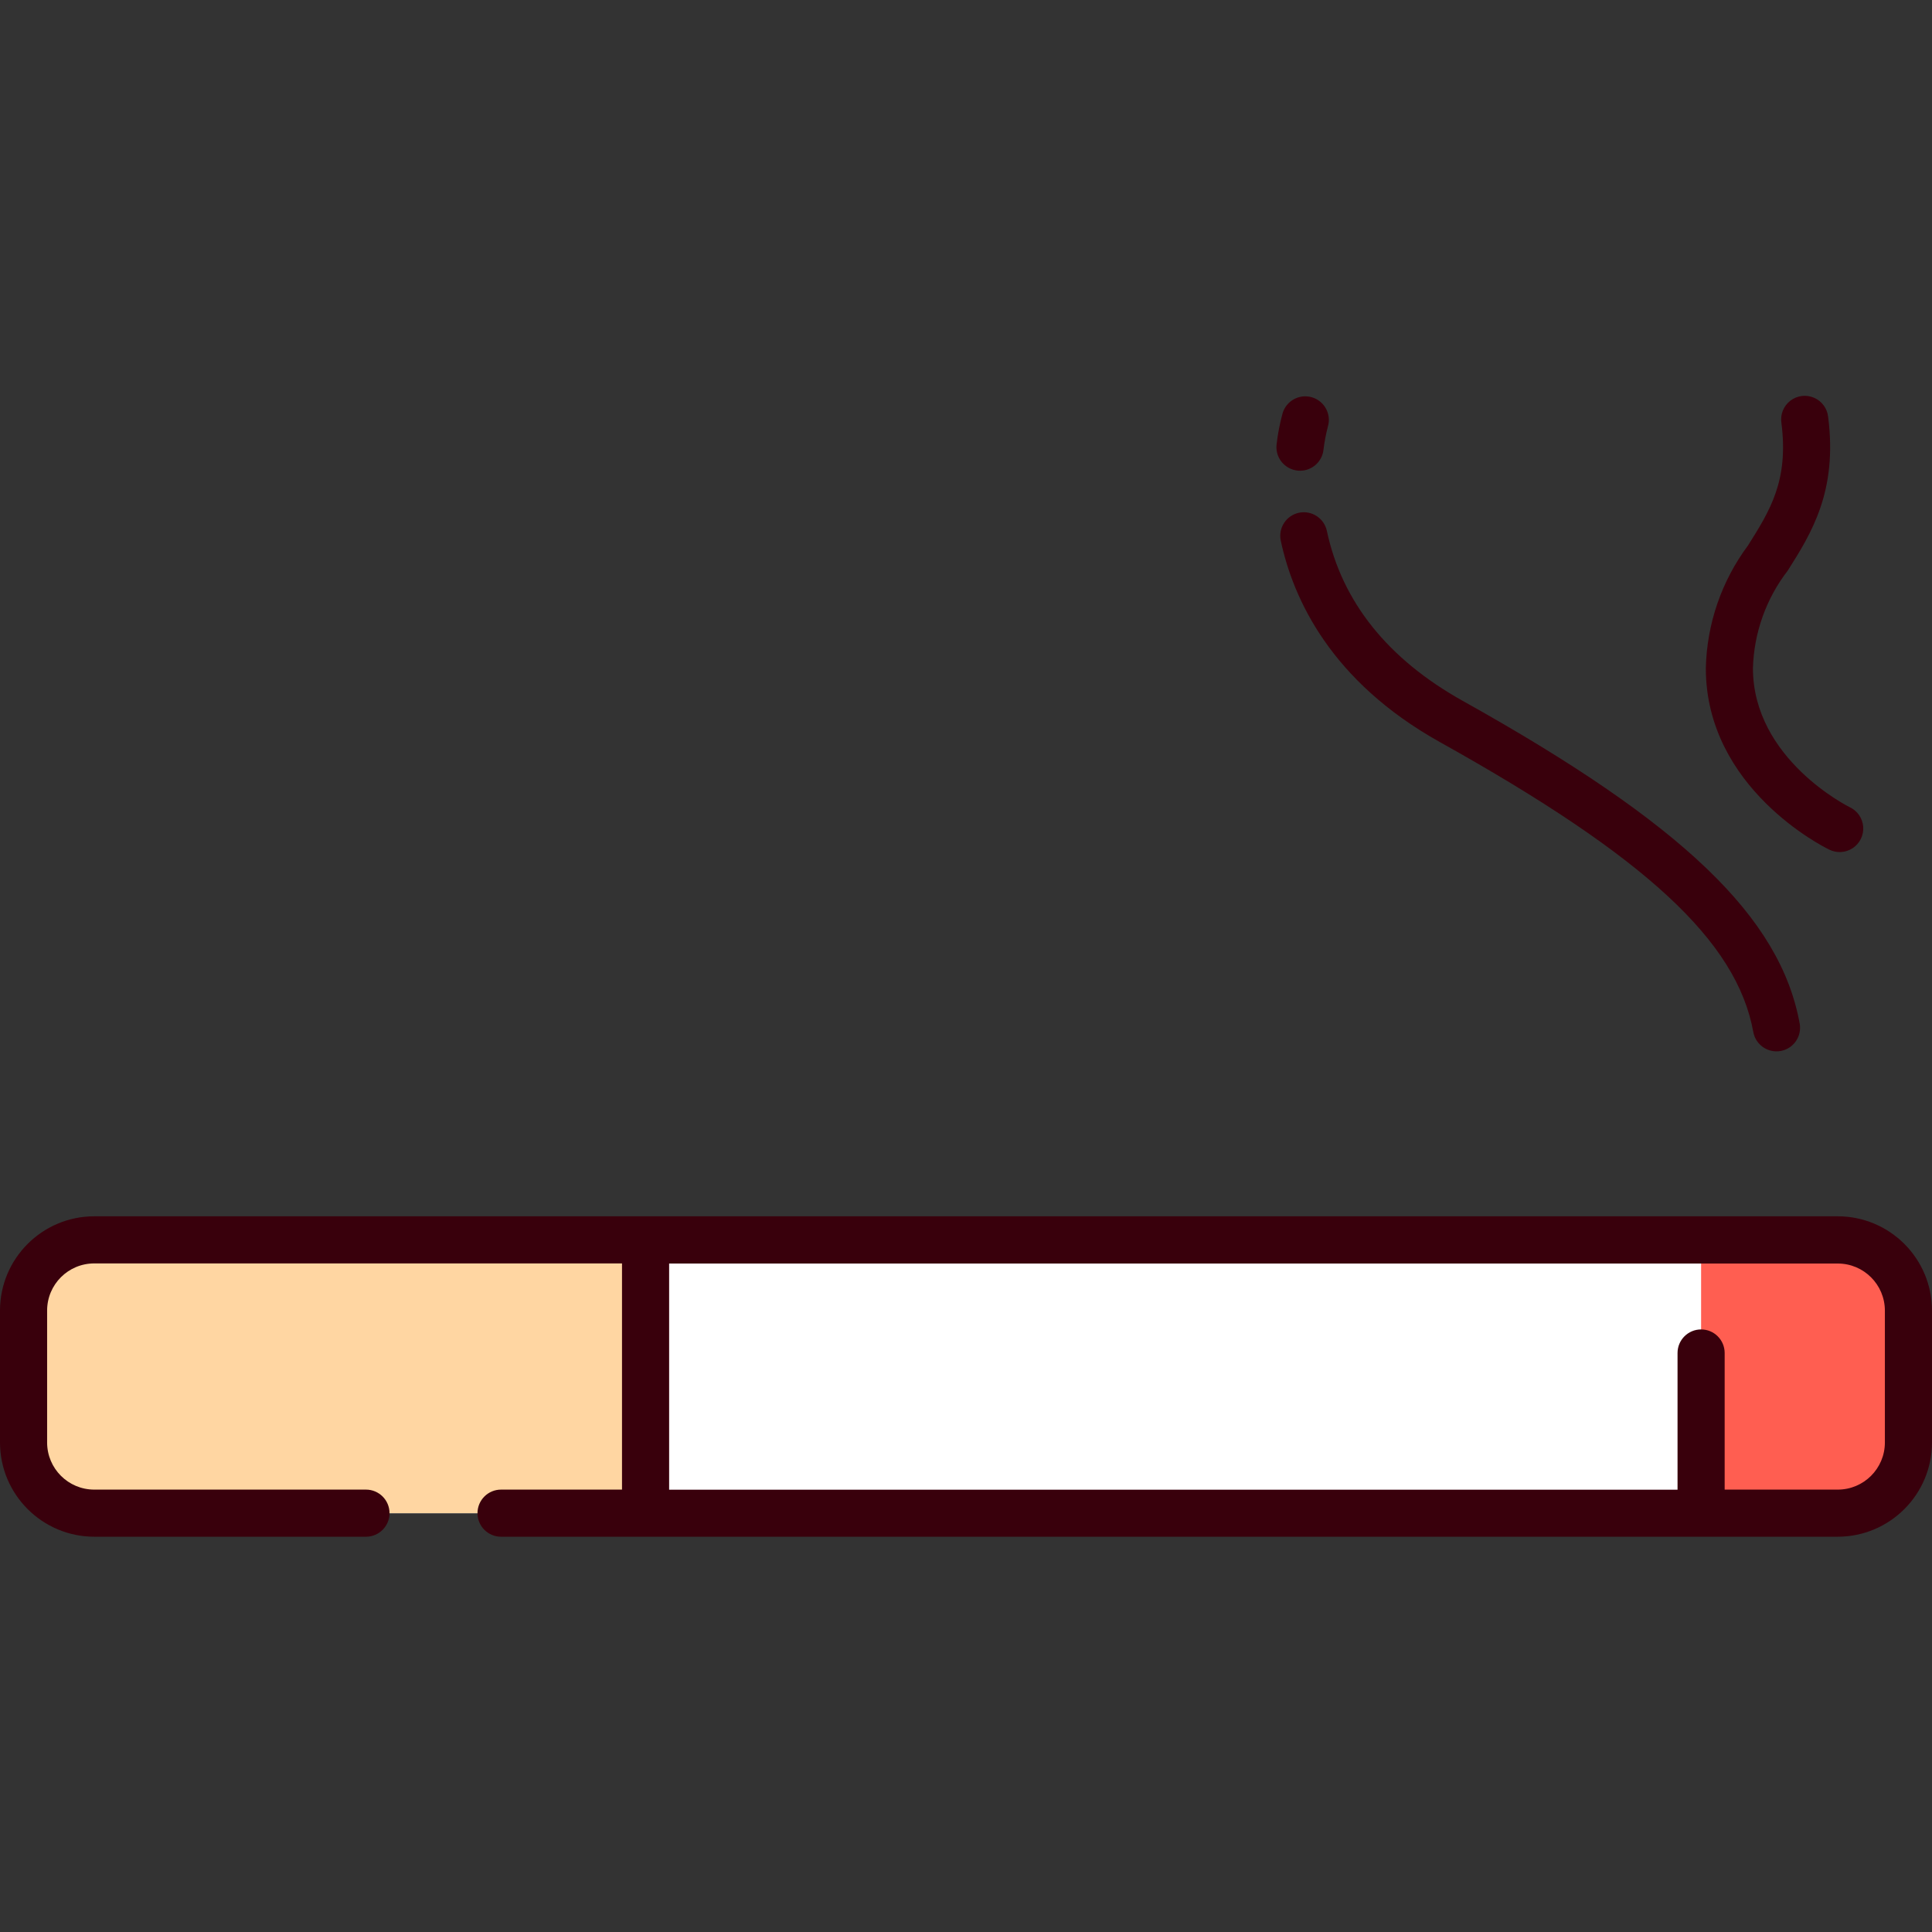 <svg height="410pt" viewBox="0 -84 410 410" width="410pt" xmlns="http://www.w3.org/2000/svg"><rect x="0" y="-84" width="410" height="410" fill="#333333" stroke="none"/><path d="m20 179.117h370c8.285 0 15 6.715 15 15v28.016c0 8.285-6.715 15-15 15h-370c-8.285 0-15-6.715-15-15v-28.016c0-8.285 6.715-15 15-15zm0 0" fill="#fff"/><path d="m137 179.125h-117c-8.281 0-14.996 6.711-15 14.992v28c-.004 8.285 6.711 15.008 15 15.008h117zm0 0" fill="#ffd6a2"/><path d="m390 179.125h-29v58h29c8.285 0 15-6.715 15-15v-28c0-8.285-6.715-15-15-15zm0 0" fill="#ff5e51"/><g fill="#39000c"><path d="m390 174.117h-370c-11.039.012-19.988 8.957-20 20v28c.012 11.039 8.961 19.984 20 20h57.664c2.762 0 5-2.238 5-5 0-2.762-2.238-5-5-5h-57.664c-5.523 0-10-4.477-10-10v-28c0-5.523 4.477-10 10-10h112v48h-25.668c-2.762 0-5 2.238-5 5 0 2.762 2.238 5 5 5h283.668c11.039-.016 19.988-8.961 20-20v-28c-.012-11.043-8.961-19.988-20-20zm10 48c0 5.523-4.477 10-10 10h-24v-28.992c0-2.762-2.238-5-5-5s-5 2.238-5 5v29.016h-214v-48h248c5.523 0 10 4.477 10 10zm0 0"/><path d="m275.648 24.816c-2.699.578-4.422 3.23-3.848 5.934 2.641 12.371 10.641 29.824 33.762 42.73 43.742 24.398 63.012 42.238 66.516 61.527.496 2.719 3.098 4.52 5.816 4.027 2.715-.496 4.52-3.098 4.027-5.816-4.109-22.586-24.801-42.422-71.484-68.469-15.941-8.898-25.648-21.039-28.859-36.09-.578-2.695-3.23-4.414-5.93-3.844zm0 0"/><path d="m275.273 15.855c.207.027.418.043.629.039 2.516-.004 4.637-1.875 4.953-4.371.195-1.68.508-3.34.938-4.977.789-2.648-.719-5.441-3.367-6.23-2.652-.789-5.441.719-6.234 3.367-.594 2.16-1.02 4.363-1.277 6.59-.164 1.316.203 2.648 1.02 3.695.82 1.047 2.02 1.727 3.34 1.887zm0 0"/><path d="m388.148 96.281c1.609.816 3.539.703 5.039-.301 1.504-1.004 2.348-2.742 2.211-4.543-.141-1.801-1.238-3.387-2.879-4.148-.203-.102-20.52-10.191-20.52-29.504.215-7.516 2.809-14.77 7.406-20.719 4.961-7.855 10.582-16.758 8.555-32.586-.191-1.805-1.34-3.367-3.008-4.078-1.668-.715-3.594-.465-5.027.645-1.434 1.109-2.156 2.91-1.883 4.707 1.574 12.262-2.438 18.613-7.086 26-5.617 7.543-8.746 16.648-8.953 26.051-.004 25.48 25.074 37.961 26.145 38.477zm0 0"/></g></svg>